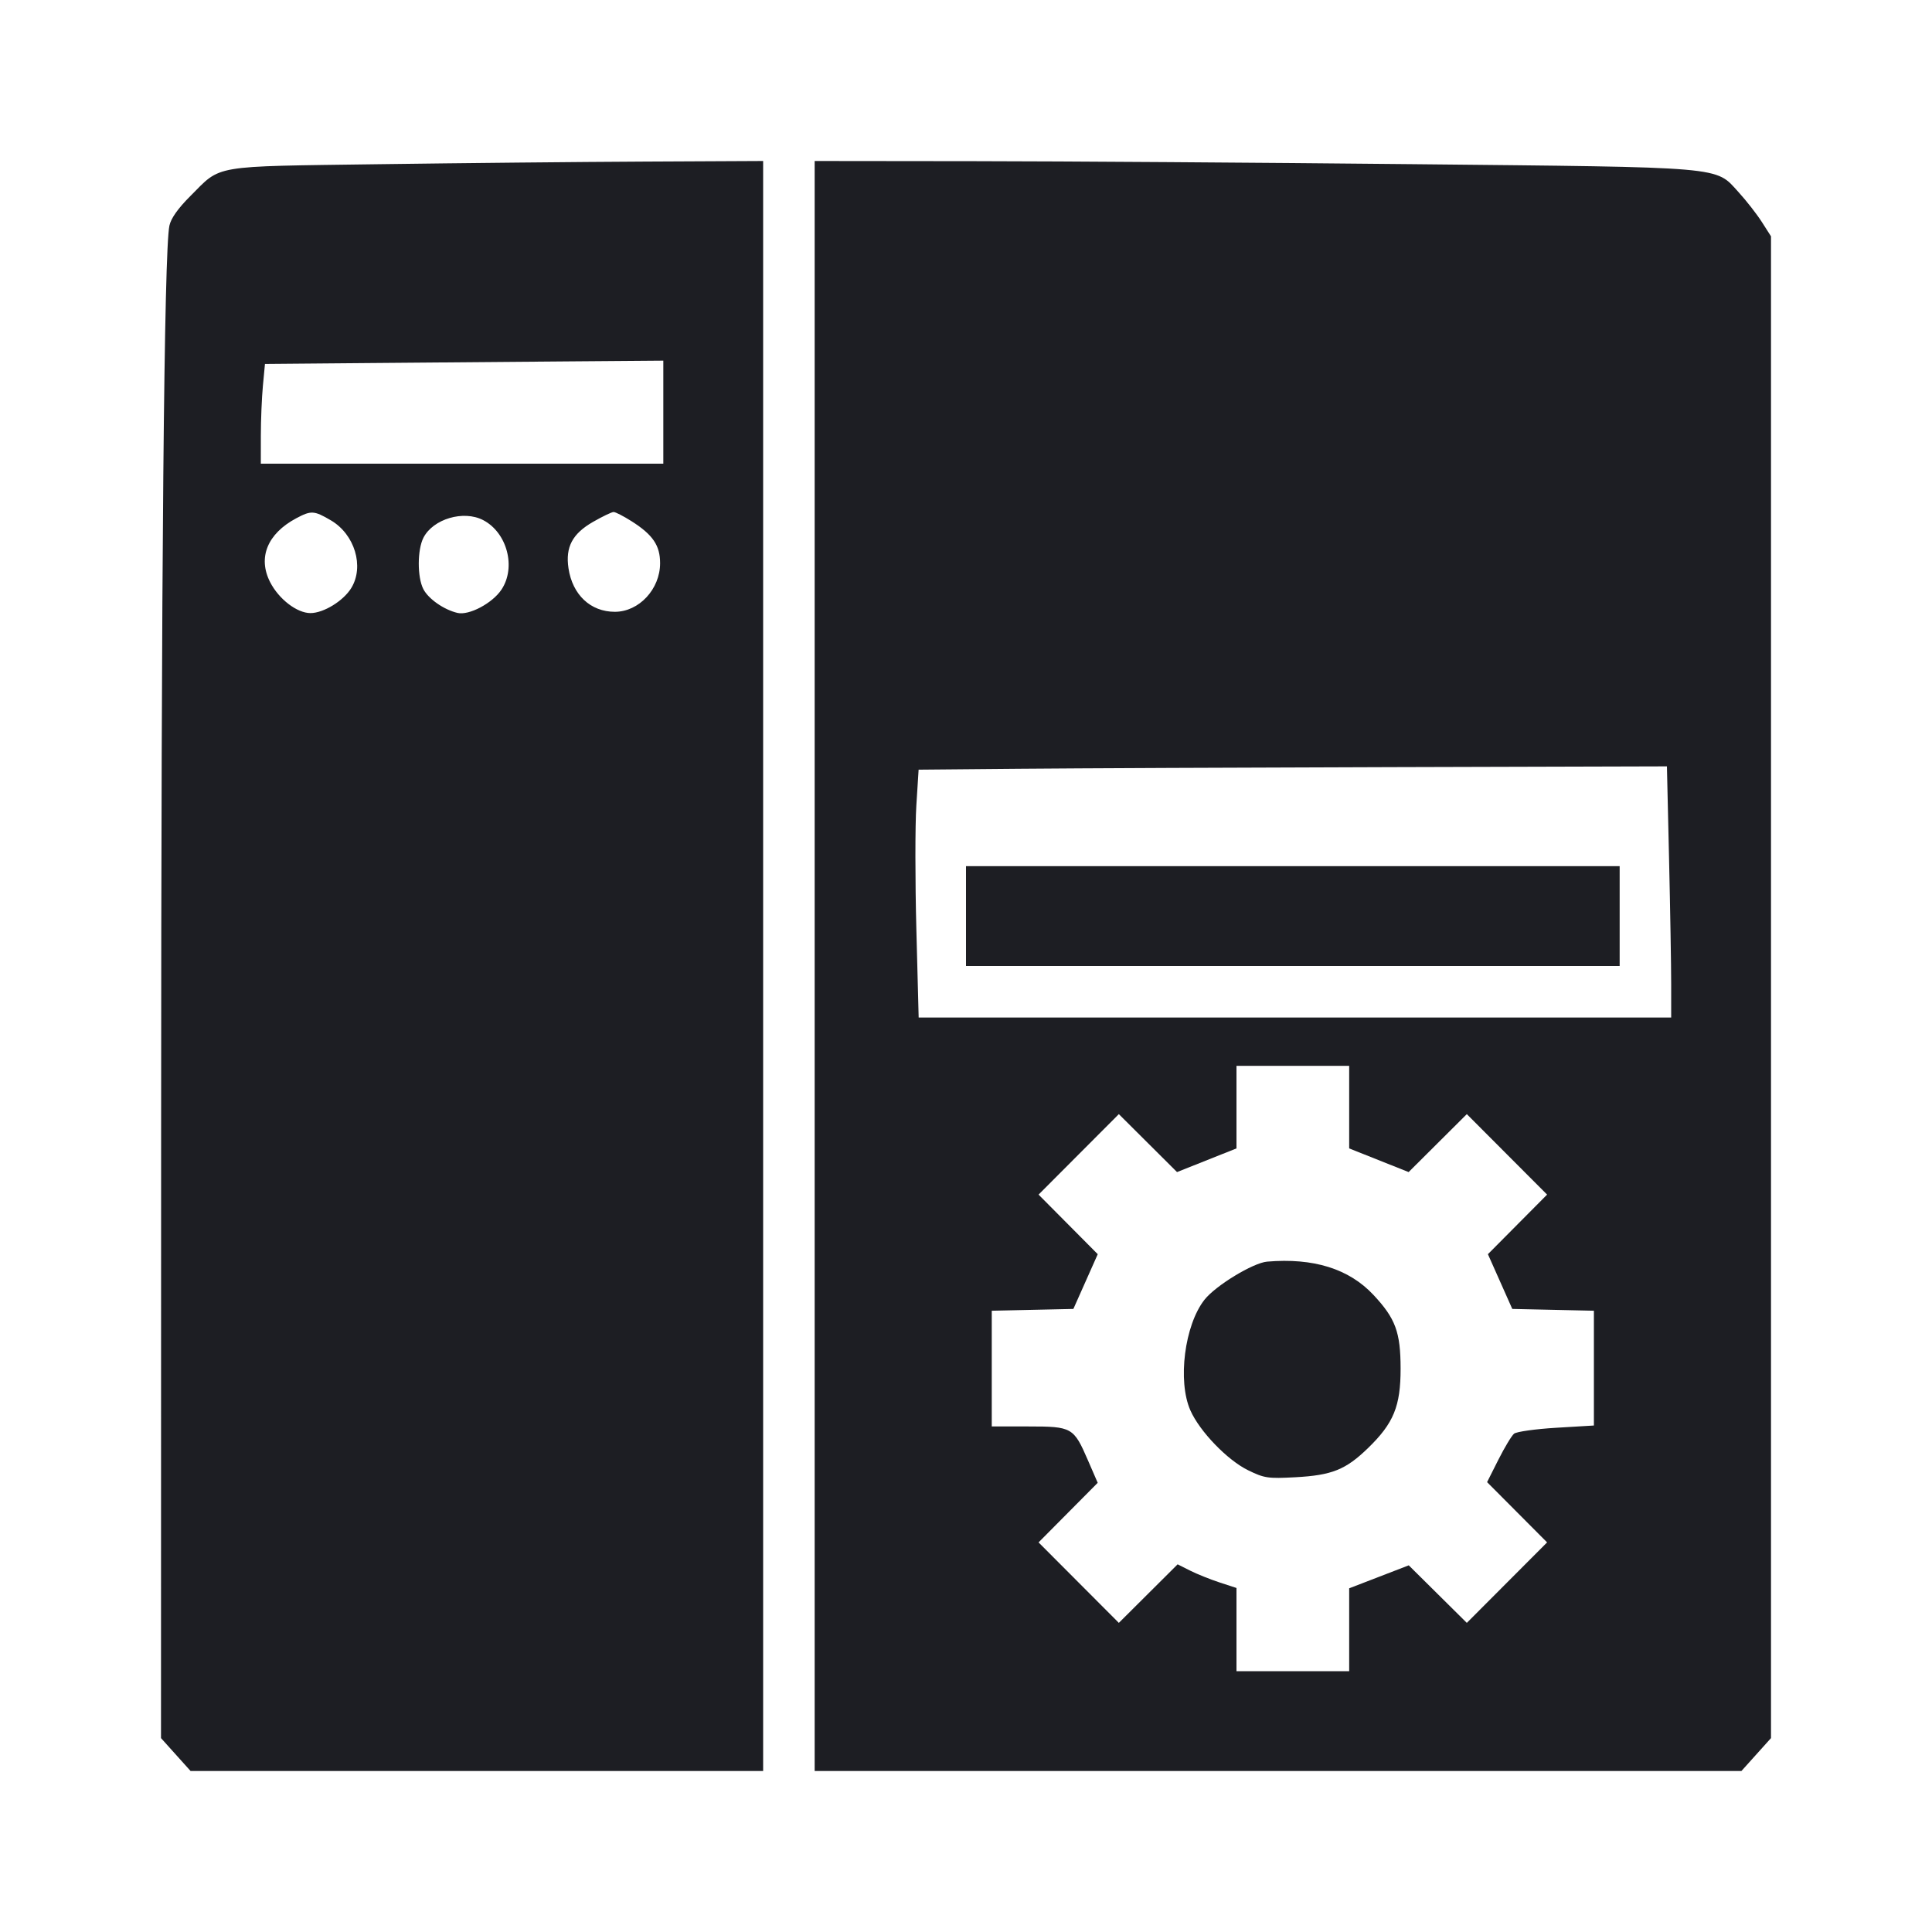 <svg viewBox="0 0 2400 2400" fill="none" xmlns="http://www.w3.org/2000/svg"><path d="M470.000 203.988 C 260.494 206.892,275.683 204.317,236.412 243.588 C 221.018 258.982,212.305 271.319,210.432 280.375 C 203.842 312.235,200.279 702.255,200.144 1406.567 L 200.000 2159.135 218.371 2179.567 L 236.741 2200.000 592.371 2200.000 L 948.000 2200.000 948.000 1200.000 L 948.000 200.000 801.000 200.719 C 720.150 201.114,571.200 202.585,470.000 203.988 M1012.000 1200.000 L 1012.000 2200.000 1587.629 2200.000 L 2163.259 2200.000 2181.629 2179.567 L 2200.000 2159.135 2200.000 1226.351 L 2200.000 293.566 2188.649 275.783 C 2182.407 266.002,2169.357 249.294,2159.649 238.653 C 2130.338 206.522,2146.713 207.924,1754.000 203.932 C 1564.800 202.009,1320.450 200.338,1211.000 200.218 L 1012.000 200.000 1012.000 1200.000 M824.000 512.000 L 824.000 576.000 574.000 576.000 L 324.000 576.000 324.028 541.000 C 324.044 521.750,325.202 493.875,326.602 479.055 L 329.147 452.109 457.573 450.997 C 528.208 450.386,639.550 449.461,705.000 448.943 L 824.000 448.000 824.000 512.000 M411.016 646.384 C 440.651 663.751,452.708 703.671,436.397 730.419 C 426.620 746.453,401.973 761.600,385.660 761.600 C 368.908 761.600,346.331 744.251,335.529 723.077 C 320.013 692.662,332.205 662.902,368.000 643.818 C 386.511 633.949,390.169 634.167,411.016 646.384 M784.499 647.457 C 810.962 664.239,820.000 677.517,820.000 699.611 C 820.000 731.832,793.787 760.000,763.803 760.000 C 733.603 760.000,711.146 738.919,706.198 705.924 C 702.248 679.588,711.015 663.019,736.688 648.297 C 748.409 641.575,759.898 636.058,762.217 636.038 C 764.536 636.017,774.563 641.156,784.499 647.457 M600.084 646.043 C 629.959 661.493,641.400 704.672,622.968 732.408 C 611.701 749.363,582.683 764.760,568.336 761.396 C 551.463 757.440,532.217 744.022,525.903 731.812 C 518.245 717.004,518.336 682.821,526.073 667.860 C 538.105 644.591,575.792 633.482,600.084 646.043 M2073.356 1066.651 C 2074.810 1129.709,2076.000 1199.909,2076.000 1222.651 L 2076.000 1264.000 1608.597 1264.000 L 1141.194 1264.000 1138.341 1154.649 C 1136.772 1094.506,1136.758 1025.232,1138.310 1000.705 L 1141.132 956.112 1265.566 954.997 C 1334.005 954.384,1543.160 953.458,1730.356 952.941 L 2070.712 952.000 2073.356 1066.651 M1200.000 1138.000 L 1200.000 1200.000 1606.000 1200.000 L 2012.000 1200.000 2012.000 1138.000 L 2012.000 1076.000 1606.000 1076.000 L 1200.000 1076.000 1200.000 1138.000 M1676.000 1375.295 L 1676.000 1426.590 1712.926 1441.293 L 1749.853 1455.997 1785.994 1420.006 L 1822.135 1384.015 1871.998 1433.998 L 1921.861 1483.981 1885.099 1520.990 L 1848.338 1558.000 1863.475 1592.000 L 1878.612 1626.000 1929.306 1627.120 L 1980.000 1628.239 1980.000 1699.532 L 1980.000 1770.826 1933.152 1773.627 C 1907.386 1775.167,1883.834 1778.478,1880.815 1780.984 C 1877.796 1783.489,1869.023 1798.054,1861.320 1813.350 L 1847.315 1841.161 1884.588 1878.590 L 1921.861 1916.019 1871.998 1966.002 L 1822.135 2015.985 1786.068 1980.251 L 1750.000 1944.516 1713.000 1958.788 L 1676.000 1973.060 1676.000 2024.530 L 1676.000 2076.000 1606.000 2076.000 L 1536.000 2076.000 1536.000 2024.321 L 1536.000 1972.643 1515.000 1965.773 C 1503.450 1961.995,1486.999 1955.385,1478.442 1951.086 L 1462.885 1943.269 1426.375 1979.627 L 1389.865 2015.985 1340.002 1966.002 L 1290.139 1916.019 1326.876 1879.010 L 1363.614 1842.000 1351.464 1814.000 C 1333.714 1773.094,1331.790 1772.000,1277.557 1772.000 L 1232.000 1772.000 1232.000 1700.120 L 1232.000 1628.239 1282.694 1627.120 L 1333.388 1626.000 1348.525 1592.000 L 1363.662 1558.000 1326.901 1520.990 L 1290.139 1483.981 1340.002 1433.998 L 1389.865 1384.015 1426.006 1420.006 L 1462.147 1455.997 1499.074 1441.293 L 1536.000 1426.590 1536.000 1375.295 L 1536.000 1324.000 1606.000 1324.000 L 1676.000 1324.000 1676.000 1375.295 M1574.093 1567.240 C 1556.603 1568.726,1510.066 1597.027,1496.265 1614.571 C 1471.504 1646.051,1462.631 1715.710,1478.752 1752.067 C 1490.333 1778.186,1524.635 1813.765,1550.379 1826.361 C 1570.593 1836.250,1575.117 1836.922,1609.140 1835.084 C 1654.571 1832.629,1671.702 1825.751,1699.457 1798.820 C 1731.280 1767.941,1739.933 1746.784,1739.873 1700.000 C 1739.815 1654.814,1733.576 1637.895,1706.165 1608.590 C 1675.834 1576.163,1631.705 1562.347,1574.093 1567.240 " fill="#1D1E23" stroke="none" fill-rule="evenodd"/></svg>